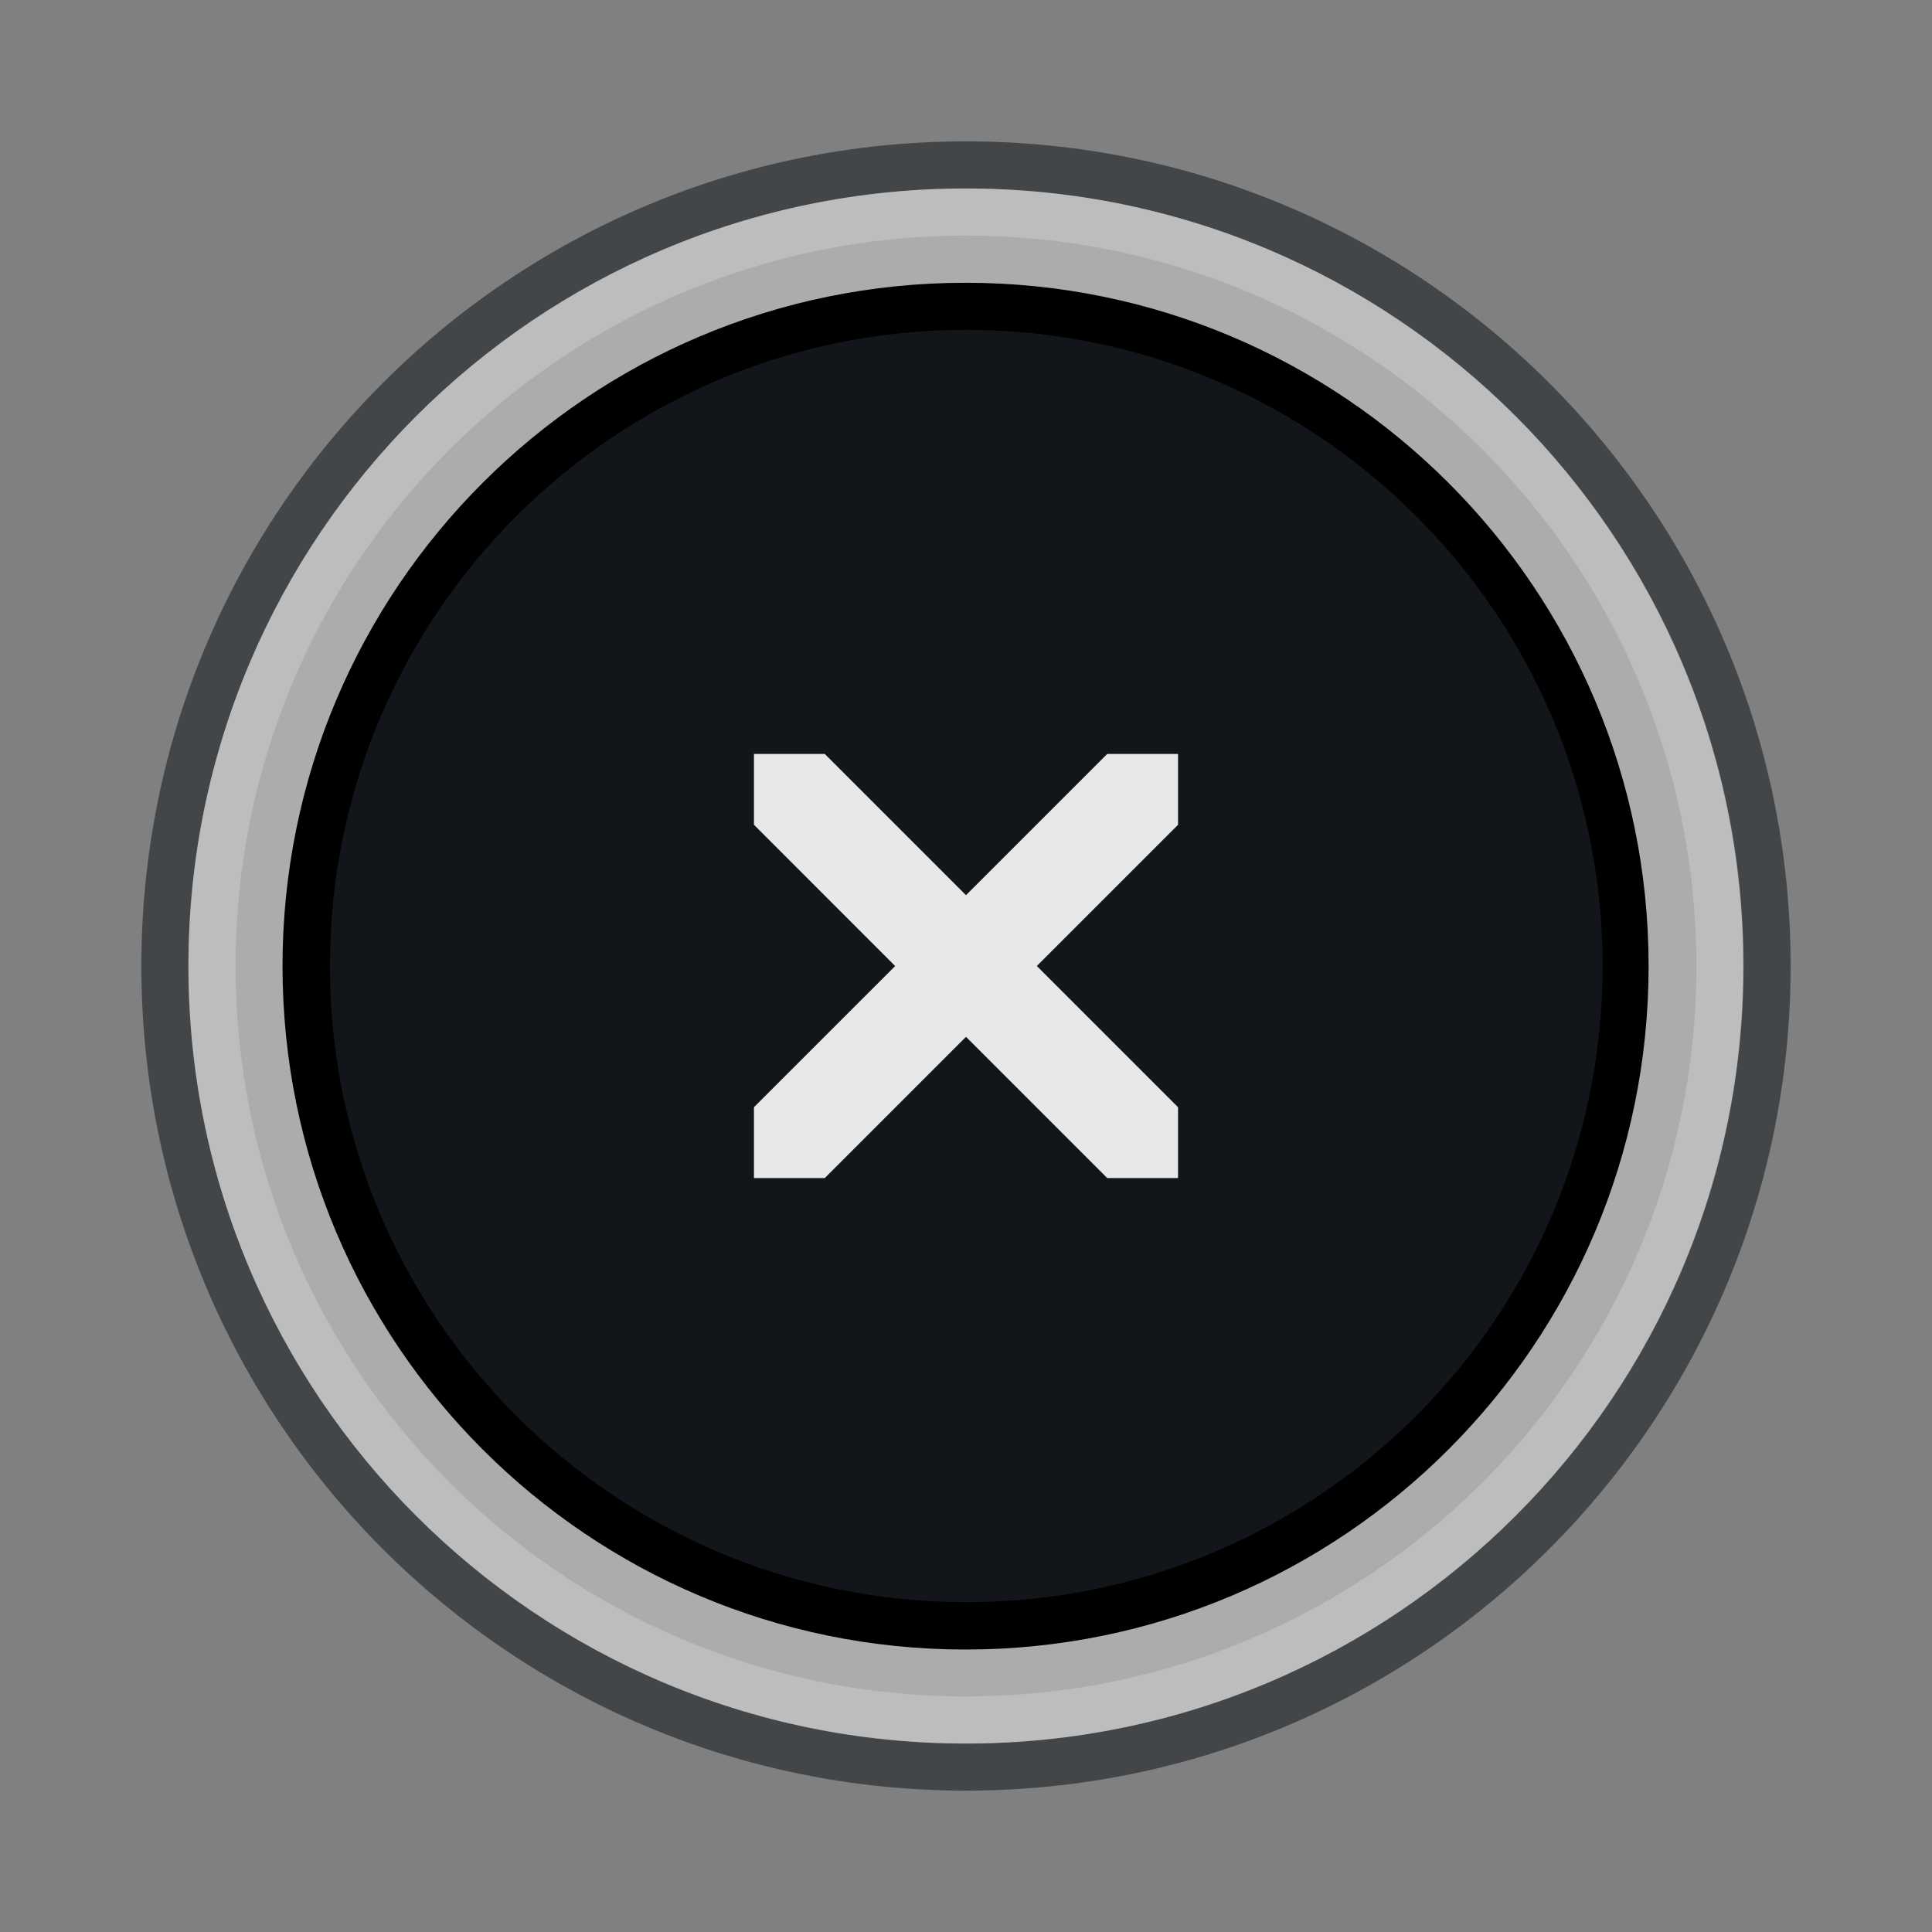 <?xml version="1.0" encoding="UTF-8" standalone="no"?>
<!-- Created with Inkscape (http://www.inkscape.org/) -->

<svg
   xmlns:dc="http://purl.org/dc/elements/1.1/"
   xmlns:cc="http://creativecommons.org/ns#"
   xmlns:rdf="http://www.w3.org/1999/02/22-rdf-syntax-ns#"
   xmlns:svg="http://www.w3.org/2000/svg"
   xmlns="http://www.w3.org/2000/svg"
   xmlns:sodipodi="http://sodipodi.sourceforge.net/DTD/sodipodi-0.dtd"
   xmlns:inkscape="http://www.inkscape.org/namespaces/inkscape"
   inkscape:export-ydpi="90.000000"
   inkscape:export-xdpi="90.000000"
   width="41"
   height="41"
   id="svg11300"
   sodipodi:version="0.32"
   inkscape:version="0.48.4 r9939"
   sodipodi:docname="close.svg"
   inkscape:output_extension="org.inkscape.output.svg.inkscape"
   version="1.0"
   style="display:inline;enable-background:new">
  <rect width="100%" height="100%" fill="#808080" stroke="none"/>
  <sodipodi:namedview
     stroke="#ef2929"
     fill="#f57900"
     id="base"
     pagecolor="#8c8c8c"
     bordercolor="#ff5e00"
     borderopacity="1"
     inkscape:pageopacity="1"
     inkscape:pageshadow="2"
     inkscape:zoom="17.04878"
     inkscape:cx="21.381011"
     inkscape:cy="20.5"
     inkscape:current-layer="layer1"
     showgrid="true"
     inkscape:grid-bbox="true"
     inkscape:document-units="px"
     inkscape:showpageshadow="false"
     inkscape:window-width="1600"
     inkscape:window-height="875"
     inkscape:window-x="0"
     inkscape:window-y="25"
     width="400px"
     height="300px"
     inkscape:snap-nodes="true"
     inkscape:snap-bbox="true"
     gridtolerance="10000"
     inkscape:object-nodes="false"
     inkscape:snap-grids="true"
     showguides="true"
     inkscape:guide-bbox="true"
     inkscape:window-maximized="1"
     inkscape:bbox-nodes="false"
     inkscape:bbox-paths="false"
     inkscape:snap-bbox-edge-midpoints="false"
     inkscape:snap-bbox-midpoints="false"
     objecttolerance="10000"
     guidetolerance="10000"
     borderlayer="true"
     showborder="true"
     guidecolor="#ff0b00"
     guideopacity="1"
     guidehicolor="#001aff"
     guidehiopacity="0.498">
    <inkscape:grid
       type="xygrid"
       id="grid3123"
       empspacing="4"
       visible="true"
       enabled="true"
       snapvisiblegridlinesonly="true" />
  </sodipodi:namedview>
  <defs
     id="defs3" />
  <g
     style="display:inline"
     inkscape:groupmode="layer"
     inkscape:label="Base"
     id="layer1"
     transform="translate(0,-259)">
    <path
       style="fill:#12161a;fill-opacity:1;stroke:none;opacity:0.55"
       d="M 20.5 3 C 10.835 3 3 10.835 3 20.5 C 3 30.165 10.835 38 20.5 38 C 30.165 38 38 30.165 38 20.5 C 38 10.835 30.165 3 20.5 3 z M 20.5 4 C 29.613 4 37 11.387 37 20.5 C 37 29.613 29.613 37 20.5 37 C 11.387 37 4 29.613 4 20.5 C 4 11.387 11.387 4 20.5 4 z "
       transform="translate(0,259)"
       id="path4069" />
    <path
       transform="matrix(1.714,0,0,2.601,-8.107,253.571)"
       d="m 26.312,9.969 c 0,3.504 -4.309,6.344 -9.625,6.344 -5.316,0 -9.625,-2.84 -9.625,-6.344 0,-3.504 4.309,-6.344 9.625,-6.344 5.316,0 9.625,2.84 9.625,6.344 z"
       sodipodi:ry="6.34375"
       sodipodi:rx="9.625"
       sodipodi:cy="9.96875"
       sodipodi:cx="16.6875"
       id="path4062"
       style="fill:#ffffff;fill-opacity:1;stroke:none;opacity:0.35"
       sodipodi:type="arc" />
    <path
       sodipodi:type="arc"
       style="fill:#000000;fill-opacity:1;stroke:none"
       id="path3045"
       sodipodi:cx="16.6875"
       sodipodi:cy="9.96875"
       sodipodi:rx="9.625"
       sodipodi:ry="6.34375"
       d="m 26.312,9.969 c 0,3.504 -4.309,6.344 -9.625,6.344 -5.316,0 -9.625,-2.84 -9.625,-6.344 0,-3.504 4.309,-6.344 9.625,-6.344 5.316,0 9.625,2.84 9.625,6.344 z"
       transform="matrix(1.506,0,0,2.286,-4.64,256.714)" />
    <path
       transform="matrix(1.403,0,0,2.128,-2.906,258.286)"
       d="m 26.312,9.969 c 0,3.504 -4.309,6.344 -9.625,6.344 -5.316,0 -9.625,-2.84 -9.625,-6.344 0,-3.504 4.309,-6.344 9.625,-6.344 5.316,0 9.625,2.84 9.625,6.344 z"
       sodipodi:ry="6.34375"
       sodipodi:rx="9.625"
       sodipodi:cy="9.96875"
       sodipodi:cx="16.6875"
       id="path4104"
       style="fill:#12161a;fill-opacity:1;stroke:none"
       sodipodi:type="arc" />
    <path
       style="fill:#ffffff;fill-opacity:1;stroke:none;opacity:0.2"
       d="M 20.5 4 C 11.387 4 4 11.387 4 20.5 C 4 29.613 11.387 37 20.5 37 C 29.613 37 37 29.613 37 20.5 C 37 11.387 29.613 4 20.5 4 z M 20.5 5 C 29.06 5 36 11.94 36 20.5 C 36 29.06 29.06 36 20.5 36 C 11.94 36 5 29.06 5 20.5 C 5 11.94 11.94 5 20.5 5 z "
       transform="translate(0,259)"
       id="path4064" />
    <path
       style="font-size:medium;font-style:normal;font-variant:normal;font-weight:normal;font-stretch:normal;text-indent:0;text-align:start;text-decoration:none;line-height:normal;letter-spacing:normal;word-spacing:normal;text-transform:none;direction:ltr;block-progression:tb;writing-mode:lr-tb;text-anchor:start;baseline-shift:baseline;color:#000000;fill:#ffffff;fill-opacity:1;stroke:none;stroke-width:2;marker:none;visibility:visible;display:inline;overflow:visible;enable-background:accumulate;font-family:Sans;-inkscape-font-specification:Sans;opacity:0.9"
       d="M 17.503,275 16,275 l 0,1.503 2.997,2.998 L 16,282.497 16,284 17.503,284 20.5,281.003 23.497,284 25,284 25,282.497 22.003,279.5 25,276.503 25,275 23.497,275 20.5,277.997 z"
       id="path4167"
       inkscape:connector-curvature="0"
       sodipodi:nodetypes="ccccccccccccccccc" />
  </g>
</svg>
